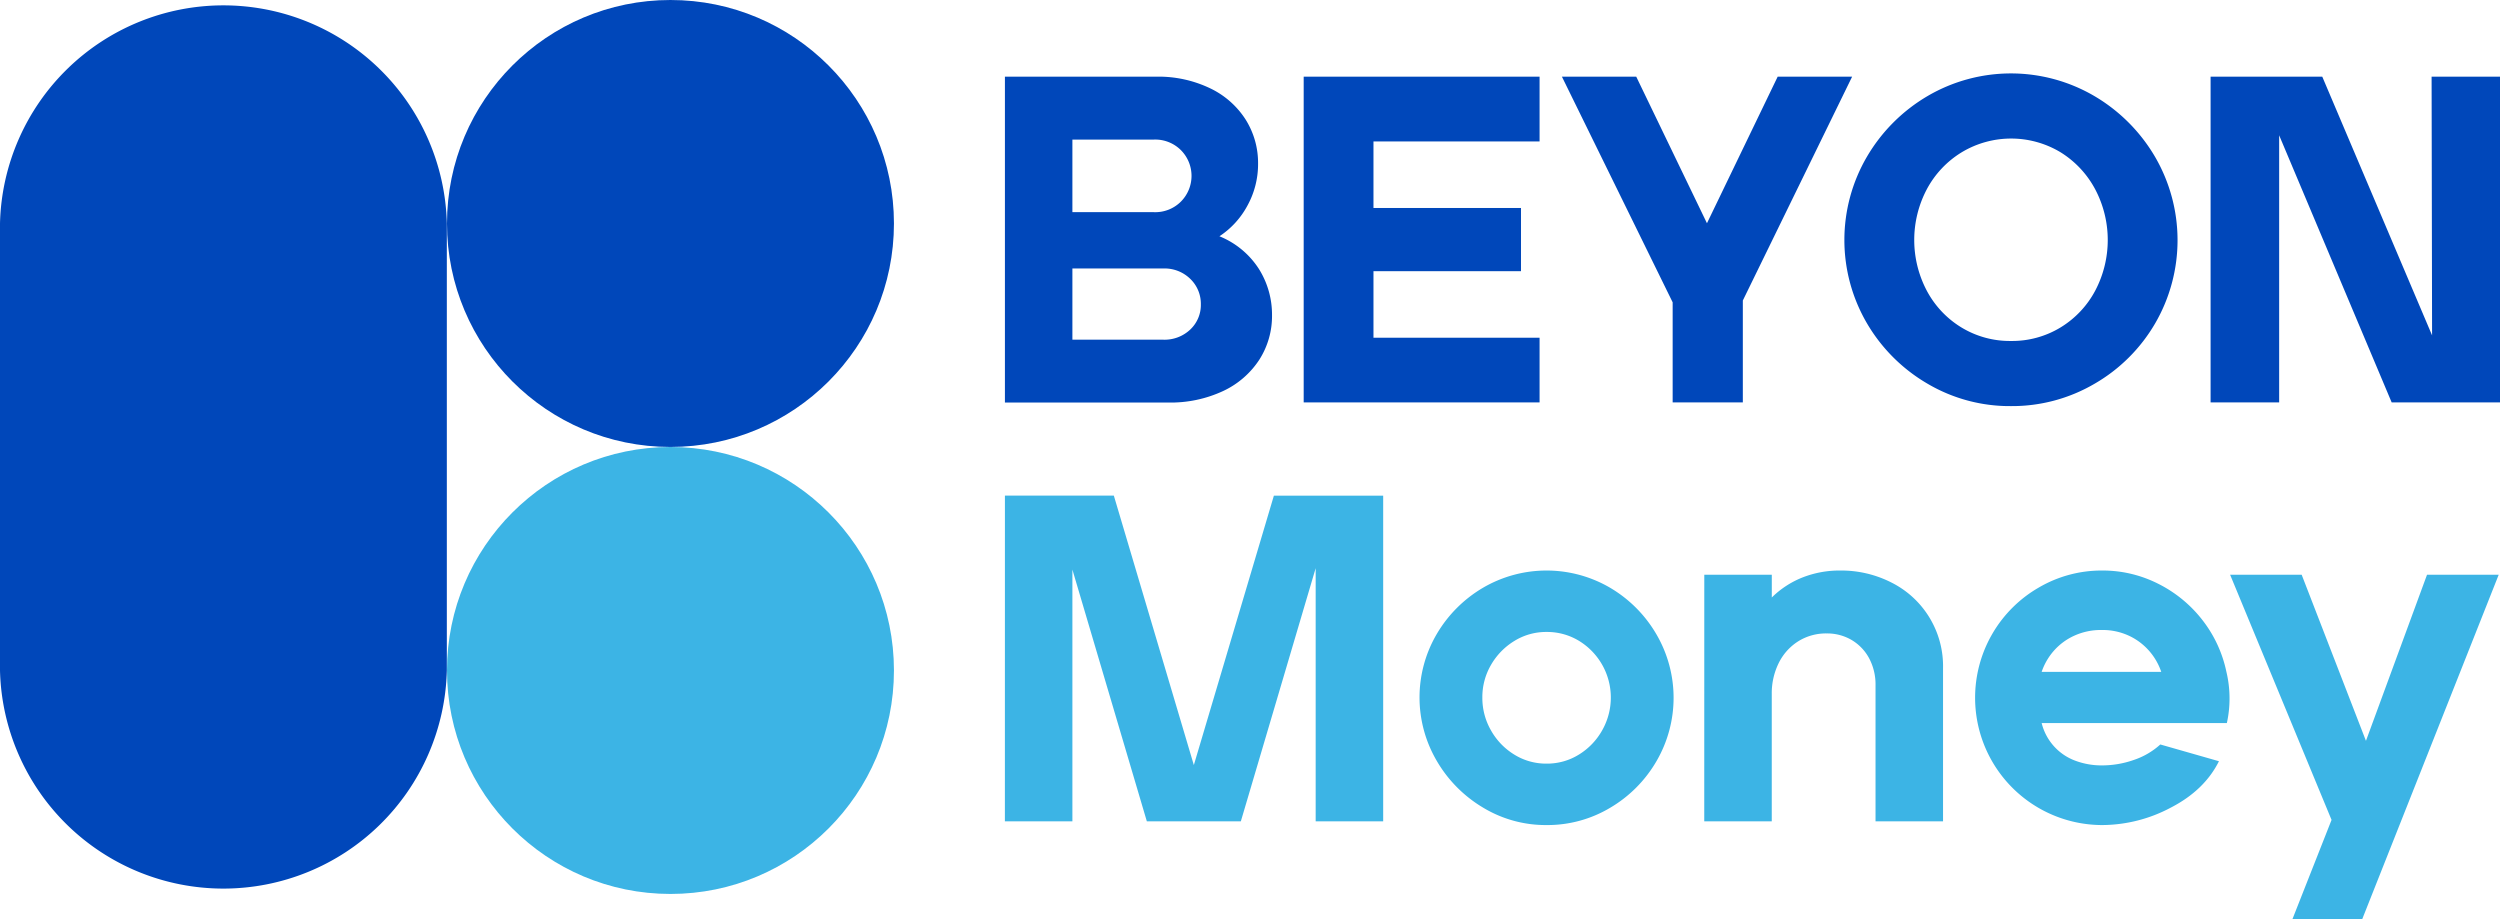 <svg xmlns="http://www.w3.org/2000/svg" viewBox="0 0 777.7 285.9"><defs><style>.cls-1{fill:#3cb4e5;}.cls-2{fill:#0047ba;}</style></defs><g id="Layer_2" data-name="Layer 2"><g id="Layer_1-2" data-name="Layer 1"><circle class="cls-1" cx="208.57" cy="208.57" r="69.52"/><circle class="cls-2" cx="208.57" cy="69.52" r="69.52"/><path class="cls-2" d="M139,69.52a69.52,69.52,0,0,0-139,0V208.57a69.52,69.52,0,0,0,139,0Z"/><path class="cls-1" d="M312.61,154.17h33.88L371.38,238l24.9-83.81h34V255.5h-21V176.75L386,255.5H356.76L333.6,177.19V255.5h-21Z"/><path class="cls-1" d="M481.11,256.66a37.67,37.67,0,0,1-19.76-5.43,40.75,40.75,0,0,1-14.41-14.55,39,39,0,0,1,0-39.44,40.44,40.44,0,0,1,14.41-14.41,39.15,39.15,0,0,1,39.51,0,40.32,40.32,0,0,1,14.41,14.48,39.17,39.17,0,0,1,0,39.52,40.21,40.21,0,0,1-14.41,14.47A38.06,38.06,0,0,1,481.11,256.66Zm0-19.11a18.77,18.77,0,0,0,10.06-2.82,20.72,20.72,0,0,0,7.23-7.53,20.66,20.66,0,0,0-7.23-27.86,19.07,19.07,0,0,0-10.06-2.75,18.74,18.74,0,0,0-10.06,2.82,20.92,20.92,0,0,0-7.24,7.45A19.87,19.87,0,0,0,461.13,217a20.22,20.22,0,0,0,2.68,10.2,20.67,20.67,0,0,0,7.24,7.53A18.74,18.74,0,0,0,481.11,237.55Z"/><path class="cls-1" d="M530.17,178.78h21v7.09a28.55,28.55,0,0,1,9.34-6.15,31.49,31.49,0,0,1,12.09-2.24,34.35,34.35,0,0,1,15.7,3.69,29.09,29.09,0,0,1,16.14,26.71V255.5h-21V213.23a17.33,17.33,0,0,0-2-8.47,14.68,14.68,0,0,0-5.5-5.71,15,15,0,0,0-7.68-2,16.21,16.21,0,0,0-9,2.53,16.73,16.73,0,0,0-6,6.81,21.15,21.15,0,0,0-2.1,9.48V255.5h-21Z"/><path class="cls-1" d="M653.94,256.66a39.6,39.6,0,0,1-34.16-59.5,39.5,39.5,0,0,1,14.47-14.4,38.62,38.62,0,0,1,19.69-5.28,38.2,38.2,0,0,1,17.44,4.12,40.08,40.08,0,0,1,13.75,11.29A39.15,39.15,0,0,1,692.59,209a35.59,35.59,0,0,1,.14,15.93H635.12a16.74,16.74,0,0,0,10.49,11.72,23.29,23.29,0,0,0,8.33,1.45,29.69,29.69,0,0,0,9.77-1.67,23.21,23.21,0,0,0,8.32-4.84l18.24,5.21q-4.49,9-14.91,14.4A45.84,45.84,0,0,1,653.94,256.66ZM672.32,209a19.26,19.26,0,0,0-3.69-6.44,19,19,0,0,0-6.3-4.77,19.4,19.4,0,0,0-8.54-1.81,19.9,19.9,0,0,0-8.61,1.81,18.76,18.76,0,0,0-6.37,4.77,19.26,19.26,0,0,0-3.69,6.44Z"/><path class="cls-1" d="M725.3,255.06l-31.56-76.28H716l20,51.68,19-51.68h22.3L734.85,285.9H713.14Z"/><path class="cls-2" d="M312.61,23.85h47.05a37.12,37.12,0,0,1,16.79,3.62,26.74,26.74,0,0,1,11.07,9.77,25.31,25.31,0,0,1,3.84,13.68,26.75,26.75,0,0,1-3.26,12.95,26.25,26.25,0,0,1-8.76,9.63,26.28,26.28,0,0,1,12.31,10.21A26.71,26.71,0,0,1,395.7,98a25.2,25.2,0,0,1-3.91,13.83,27.15,27.15,0,0,1-11.21,9.77,38.64,38.64,0,0,1-17.3,3.62H312.61ZM358.94,66a11.27,11.27,0,0,0,8.46-3.33,11.35,11.35,0,0,0,0-15.92,11.31,11.31,0,0,0-8.46-3.33H333.6V66Zm2.89,39.67a11.62,11.62,0,0,0,8.47-3.19,10.51,10.51,0,0,0,3.26-7.82,10.74,10.74,0,0,0-3.26-7.88,11.43,11.43,0,0,0-8.47-3.26H333.6v22.15Z"/><path class="cls-2" d="M405.55,23.85h73.38V44H427.26v20.7h45.89V84.36H427.26v20.7h51.67v20.12H405.55Z"/><path class="cls-2" d="M520.33,94.05l-34.45-70.2H509l22,45.6,22-45.6h23.16l-34,69.63v31.7H520.33Z"/><path class="cls-2" d="M625.57,126.33a50.38,50.38,0,0,1-25.91-6.94,52.35,52.35,0,0,1-18.89-18.82,51.33,51.33,0,0,1,0-51.82,52.86,52.86,0,0,1,18.89-18.89,51.33,51.33,0,0,1,51.82,0,52.93,52.93,0,0,1,18.89,18.89,51.55,51.55,0,0,1,.07,51.82,51.66,51.66,0,0,1-18.89,18.82A50.76,50.76,0,0,1,625.57,126.33Zm0-20.26a29,29,0,0,0,15.41-4.2,29.67,29.67,0,0,0,10.79-11.43,33.8,33.8,0,0,0,0-31.56A30.24,30.24,0,0,0,641,47.37a29.82,29.82,0,0,0-30.75,0,30,30,0,0,0-10.86,11.51,33.8,33.8,0,0,0,0,31.56,29.64,29.64,0,0,0,10.78,11.43A29,29,0,0,0,625.57,106.07Z"/><path class="cls-2" d="M687.67,23.85h34.74l34.16,80.48-.15-80.48H777.7V125.18H744L709,42.09v83.09H687.67Z"/></g></g></svg>